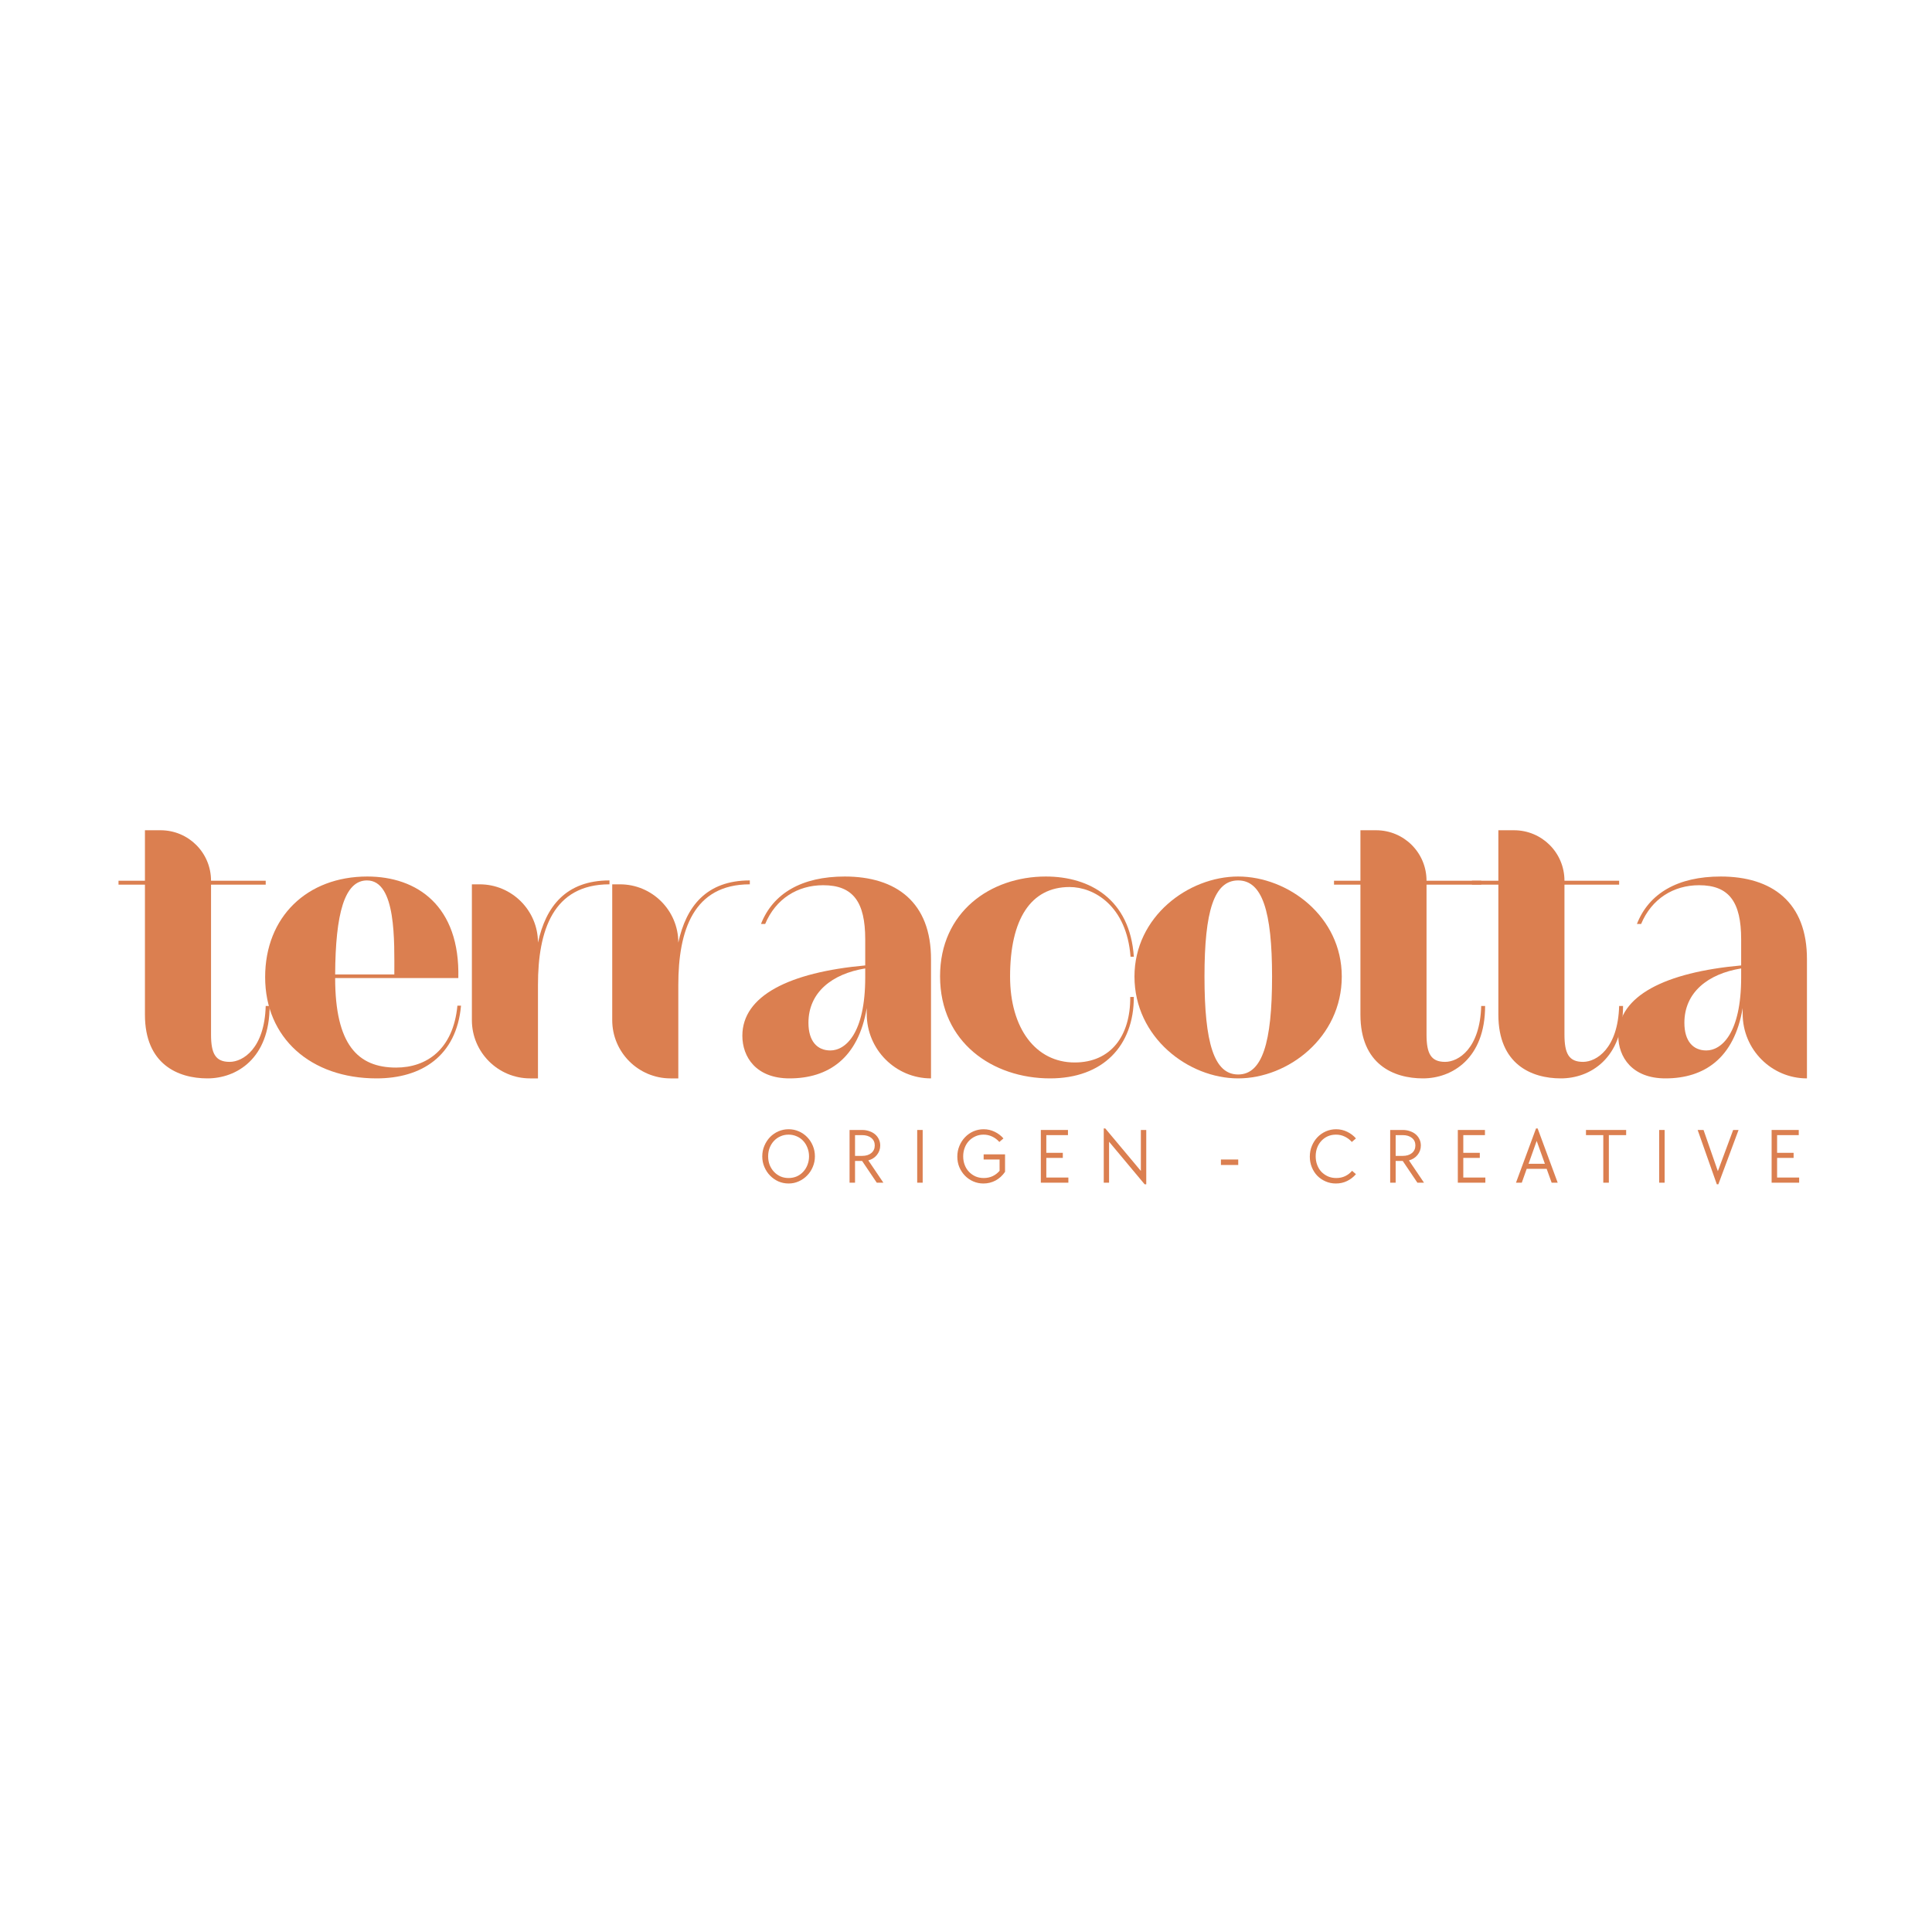 <svg xmlns="http://www.w3.org/2000/svg" xmlns:xlink="http://www.w3.org/1999/xlink" width="500" zoomAndPan="magnify" viewBox="0 0 375 375" height="500" preserveAspectRatio="xMidYMid meet" version="1.0"><defs><g/></defs><g fill="#db7f50" fill-opacity="1"><g transform="translate(22.652, 209.315)"><g><path d="M 29.68 -14.055 L 28.922 -14.055 C 28.688 -5.773 24.492 -3.207 21.926 -3.207 C 19.184 -3.207 18.309 -4.781 18.309 -8.512 L 18.309 -37.609 L 28.922 -37.609 L 28.922 -38.367 L 18.309 -38.367 C 18.309 -43.793 13.938 -48.164 8.512 -48.164 L 5.48 -48.164 L 5.48 -38.367 L 0.352 -38.367 L 0.352 -37.609 L 5.48 -37.609 L 5.48 -12.363 C 5.48 -2.742 11.895 0 17.609 0 C 23.266 0 29.68 -3.848 29.68 -14.055 Z M 29.68 -14.055 "/></g></g></g><g fill="#db7f50" fill-opacity="1"><g transform="translate(49.425, 209.315)"><g><path d="M 40.059 -14.113 L 39.359 -14.113 C 38.543 -5.598 33.355 -2.098 27.465 -2.098 C 20 -2.098 15.629 -6.59 15.629 -19.477 L 39.535 -19.477 C 39.887 -33.473 31.547 -39.184 21.867 -39.184 C 10.203 -39.184 2.039 -31.371 2.039 -19.652 C 2.039 -7.871 10.848 0 23.676 0 C 32.363 0 39.184 -4.316 40.059 -14.113 Z M 21.809 -38.426 C 27.523 -38.426 27.113 -26.473 27.113 -20.176 L 15.629 -20.176 C 15.688 -31.953 17.434 -38.426 21.809 -38.426 Z M 21.809 -38.426 "/></g></g></g><g fill="#db7f50" fill-opacity="1"><g transform="translate(87.627, 209.315)"><g><path d="M 30.672 -37.668 L 30.672 -38.426 C 22.215 -38.426 18.309 -33.355 16.793 -26.355 C 16.793 -32.598 11.719 -37.668 5.48 -37.668 L 3.965 -37.668 L 3.965 -11.312 C 3.965 -5.074 9.039 0 15.277 0 L 16.793 0 L 16.793 -18.137 C 16.793 -28.688 19.711 -37.668 30.672 -37.668 Z M 30.672 -37.668 "/></g></g></g><g fill="#db7f50" fill-opacity="1"><g transform="translate(114.867, 209.315)"><g><path d="M 30.672 -37.668 L 30.672 -38.426 C 22.215 -38.426 18.309 -33.355 16.793 -26.355 C 16.793 -32.598 11.719 -37.668 5.48 -37.668 L 3.965 -37.668 L 3.965 -11.312 C 3.965 -5.074 9.039 0 15.277 0 L 16.793 0 L 16.793 -18.137 C 16.793 -28.688 19.711 -37.668 30.672 -37.668 Z M 30.672 -37.668 "/></g></g></g><g fill="#db7f50" fill-opacity="1"><g transform="translate(142.107, 209.315)"><g><path d="M 21.867 -39.184 C 13.527 -39.184 7.93 -35.922 5.598 -29.973 L 6.414 -29.973 C 8.457 -34.871 12.711 -37.496 17.668 -37.496 C 23.5 -37.496 25.832 -34.23 25.832 -27 L 25.832 -21.926 C 11.078 -20.586 1.984 -16.035 1.984 -8.281 C 1.984 -4.141 4.664 0 11.137 0 C 18.66 0 24.492 -3.906 26.125 -13.645 L 26.125 -12.535 C 26.125 -5.598 31.723 0 38.602 0 L 38.602 -23.031 C 38.66 -34.23 31.781 -39.184 21.867 -39.184 Z M 14.812 -10.789 C 14.812 -16.676 19.359 -20.293 25.832 -21.344 L 25.832 -19.594 C 25.832 -8.688 21.984 -5.422 19.066 -5.422 C 16.504 -5.422 14.812 -7.23 14.812 -10.789 Z M 14.812 -10.789 "/></g></g></g><g fill="#db7f50" fill-opacity="1"><g transform="translate(180.426, 209.315)"><g><path d="M 39.652 -15.801 L 38.953 -15.801 C 39.012 -8.223 35.16 -3.09 28.164 -3.09 C 20.586 -3.09 15.629 -9.738 15.629 -19.77 C 15.629 -30.906 19.652 -37.145 27.172 -37.145 C 31.895 -37.145 38.254 -33.527 39.012 -23.617 L 39.652 -23.617 C 38.895 -34.754 31.137 -39.184 22.566 -39.184 C 11.836 -39.184 2.039 -32.305 2.039 -19.824 C 2.039 -6.938 12.305 0 23.383 0 C 33.645 0 39.652 -6.297 39.652 -15.801 Z M 39.652 -15.801 "/></g></g></g><g fill="#db7f50" fill-opacity="1"><g transform="translate(218.161, 209.315)"><g><path d="M 42.277 -19.77 C 42.277 -31.43 31.84 -39.184 22.16 -39.184 C 12.535 -39.184 2.039 -31.43 2.039 -19.77 C 2.039 -7.93 12.535 0 22.16 0 C 31.84 0 42.277 -7.93 42.277 -19.77 Z M 15.629 -19.77 C 15.629 -32.48 17.492 -38.426 22.16 -38.426 C 26.824 -38.426 28.746 -32.48 28.746 -19.77 C 28.746 -6.879 26.824 -0.758 22.16 -0.758 C 17.492 -0.758 15.629 -6.879 15.629 -19.77 Z M 15.629 -19.77 "/></g></g></g><g fill="#db7f50" fill-opacity="1"><g transform="translate(258.579, 209.315)"><g><path d="M 29.68 -14.055 L 28.922 -14.055 C 28.688 -5.773 24.492 -3.207 21.926 -3.207 C 19.184 -3.207 18.309 -4.781 18.309 -8.512 L 18.309 -37.609 L 28.922 -37.609 L 28.922 -38.367 L 18.309 -38.367 C 18.309 -43.793 13.938 -48.164 8.512 -48.164 L 5.48 -48.164 L 5.48 -38.367 L 0.352 -38.367 L 0.352 -37.609 L 5.48 -37.609 L 5.48 -12.363 C 5.48 -2.742 11.895 0 17.609 0 C 23.266 0 29.68 -3.848 29.68 -14.055 Z M 29.68 -14.055 "/></g></g></g><g fill="#db7f50" fill-opacity="1"><g transform="translate(285.352, 209.315)"><g><path d="M 29.68 -14.055 L 28.922 -14.055 C 28.688 -5.773 24.492 -3.207 21.926 -3.207 C 19.184 -3.207 18.309 -4.781 18.309 -8.512 L 18.309 -37.609 L 28.922 -37.609 L 28.922 -38.367 L 18.309 -38.367 C 18.309 -43.793 13.938 -48.164 8.512 -48.164 L 5.48 -48.164 L 5.48 -38.367 L 0.352 -38.367 L 0.352 -37.609 L 5.48 -37.609 L 5.48 -12.363 C 5.48 -2.742 11.895 0 17.609 0 C 23.266 0 29.68 -3.848 29.68 -14.055 Z M 29.68 -14.055 "/></g></g></g><g fill="#db7f50" fill-opacity="1"><g transform="translate(312.126, 209.315)"><g><path d="M 21.867 -39.184 C 13.527 -39.184 7.93 -35.922 5.598 -29.973 L 6.414 -29.973 C 8.457 -34.871 12.711 -37.496 17.668 -37.496 C 23.5 -37.496 25.832 -34.23 25.832 -27 L 25.832 -21.926 C 11.078 -20.586 1.984 -16.035 1.984 -8.281 C 1.984 -4.141 4.664 0 11.137 0 C 18.66 0 24.492 -3.906 26.125 -13.645 L 26.125 -12.535 C 26.125 -5.598 31.723 0 38.602 0 L 38.602 -23.031 C 38.66 -34.23 31.781 -39.184 21.867 -39.184 Z M 14.812 -10.789 C 14.812 -16.676 19.359 -20.293 25.832 -21.344 L 25.832 -19.594 C 25.832 -8.688 21.984 -5.422 19.066 -5.422 C 16.504 -5.422 14.812 -7.23 14.812 -10.789 Z M 14.812 -10.789 "/></g></g></g><g fill="#db7f50" fill-opacity="1"><g transform="translate(147.19, 229.56)"><g><path d="M 5.875 0.156 C 5.176 0.156 4.516 0.02 3.891 -0.25 C 3.273 -0.531 2.734 -0.91 2.266 -1.391 C 1.805 -1.867 1.441 -2.426 1.172 -3.062 C 0.898 -3.695 0.766 -4.379 0.766 -5.109 C 0.766 -5.836 0.898 -6.52 1.172 -7.156 C 1.441 -7.801 1.805 -8.363 2.266 -8.844 C 2.734 -9.32 3.273 -9.695 3.891 -9.969 C 4.516 -10.238 5.176 -10.375 5.875 -10.375 C 6.582 -10.375 7.242 -10.238 7.859 -9.969 C 8.484 -9.695 9.023 -9.32 9.484 -8.844 C 9.953 -8.363 10.316 -7.805 10.578 -7.172 C 10.848 -6.535 10.984 -5.848 10.984 -5.109 C 10.984 -4.391 10.848 -3.711 10.578 -3.078 C 10.316 -2.441 9.953 -1.883 9.484 -1.406 C 9.023 -0.926 8.484 -0.547 7.859 -0.266 C 7.242 0.016 6.582 0.156 5.875 0.156 Z M 5.875 -0.906 C 6.438 -0.906 6.961 -1.008 7.453 -1.219 C 7.941 -1.438 8.359 -1.734 8.703 -2.109 C 9.055 -2.484 9.332 -2.926 9.531 -3.438 C 9.738 -3.957 9.844 -4.516 9.844 -5.109 C 9.844 -5.711 9.738 -6.27 9.531 -6.781 C 9.332 -7.301 9.055 -7.75 8.703 -8.125 C 8.359 -8.5 7.941 -8.789 7.453 -9 C 6.961 -9.219 6.438 -9.328 5.875 -9.328 C 5.301 -9.328 4.773 -9.219 4.297 -9 C 3.816 -8.789 3.398 -8.5 3.047 -8.125 C 2.691 -7.75 2.41 -7.301 2.203 -6.781 C 2.004 -6.27 1.906 -5.711 1.906 -5.109 C 1.906 -4.516 2.004 -3.957 2.203 -3.438 C 2.41 -2.926 2.691 -2.484 3.047 -2.109 C 3.398 -1.734 3.816 -1.438 4.297 -1.219 C 4.773 -1.008 5.301 -0.906 5.875 -0.906 Z M 5.875 -0.906 "/></g></g></g><g fill="#db7f50" fill-opacity="1"><g transform="translate(163.524, 229.56)"><g><path d="M 1.375 -10.234 L 3.812 -10.234 C 4.32 -10.234 4.789 -10.156 5.219 -10 C 5.656 -9.852 6.031 -9.645 6.344 -9.375 C 6.656 -9.102 6.895 -8.785 7.062 -8.422 C 7.238 -8.055 7.328 -7.656 7.328 -7.219 C 7.328 -6.863 7.27 -6.531 7.156 -6.219 C 7.039 -5.906 6.879 -5.625 6.672 -5.375 C 6.473 -5.125 6.234 -4.91 5.953 -4.734 C 5.672 -4.555 5.359 -4.422 5.016 -4.328 L 7.938 0 L 6.656 0 L 3.812 -4.219 L 2.438 -4.219 L 2.438 0 L 1.375 0 Z M 3.812 -5.203 C 4.551 -5.203 5.145 -5.383 5.594 -5.75 C 6.039 -6.125 6.266 -6.617 6.266 -7.234 C 6.266 -7.848 6.039 -8.332 5.594 -8.688 C 5.145 -9.051 4.551 -9.234 3.812 -9.234 L 2.438 -9.234 L 2.438 -5.203 Z M 3.812 -5.203 "/></g></g></g><g fill="#db7f50" fill-opacity="1"><g transform="translate(176.653, 229.56)"><g><path d="M 1.375 -10.234 L 2.438 -10.234 L 2.438 0 L 1.375 0 Z M 1.375 -10.234 "/></g></g></g><g fill="#db7f50" fill-opacity="1"><g transform="translate(185.049, 229.56)"><g><path d="M 5.828 0.156 C 5.129 0.156 4.473 0.02 3.859 -0.25 C 3.242 -0.52 2.707 -0.891 2.25 -1.359 C 1.789 -1.836 1.426 -2.391 1.156 -3.016 C 0.895 -3.648 0.766 -4.332 0.766 -5.062 C 0.766 -5.801 0.898 -6.492 1.172 -7.141 C 1.441 -7.785 1.805 -8.348 2.266 -8.828 C 2.734 -9.316 3.273 -9.695 3.891 -9.969 C 4.516 -10.238 5.176 -10.375 5.875 -10.375 C 6.633 -10.375 7.344 -10.211 8 -9.891 C 8.664 -9.578 9.238 -9.145 9.719 -8.594 L 8.922 -7.906 C 8.516 -8.363 8.051 -8.711 7.531 -8.953 C 7.008 -9.203 6.453 -9.328 5.859 -9.328 C 5.285 -9.328 4.758 -9.219 4.281 -9 C 3.812 -8.789 3.395 -8.5 3.031 -8.125 C 2.676 -7.75 2.398 -7.301 2.203 -6.781 C 2.004 -6.27 1.906 -5.711 1.906 -5.109 C 1.906 -4.516 2.004 -3.957 2.203 -3.438 C 2.398 -2.926 2.676 -2.484 3.031 -2.109 C 3.395 -1.734 3.816 -1.438 4.297 -1.219 C 4.785 -1.008 5.316 -0.906 5.891 -0.906 C 6.535 -0.906 7.117 -1.031 7.641 -1.281 C 8.16 -1.531 8.602 -1.875 8.969 -2.312 L 8.969 -4.5 L 5.875 -4.5 L 5.875 -5.5 L 10.031 -5.5 L 10.031 -2.109 C 9.531 -1.379 8.914 -0.816 8.188 -0.422 C 7.457 -0.035 6.672 0.156 5.828 0.156 Z M 5.828 0.156 "/></g></g></g><g fill="#db7f50" fill-opacity="1"><g transform="translate(200.65, 229.56)"><g><path d="M 1.375 -10.234 L 6.641 -10.234 L 6.641 -9.234 L 2.438 -9.234 L 2.438 -5.797 L 5.641 -5.797 L 5.641 -4.812 L 2.438 -4.812 L 2.438 -1 L 6.719 -1 L 6.719 0 L 1.375 0 Z M 1.375 -10.234 "/></g></g></g><g fill="#db7f50" fill-opacity="1"><g transform="translate(212.862, 229.56)"><g><path d="M 2.406 -7.953 L 2.406 0 L 1.375 0 L 1.375 -10.531 L 1.672 -10.531 L 8.578 -2.281 L 8.578 -10.234 L 9.625 -10.234 L 9.625 0.312 L 9.312 0.312 Z M 2.406 -7.953 "/></g></g></g><g fill="#db7f50" fill-opacity="1"><g transform="translate(228.433, 229.56)"><g/></g></g><g fill="#db7f50" fill-opacity="1"><g transform="translate(236.371, 229.56)"><g><path d="M 0.609 -4.5 L 3.969 -4.5 L 3.969 -3.438 L 0.609 -3.438 Z M 0.609 -4.5 "/></g></g></g><g fill="#db7f50" fill-opacity="1"><g transform="translate(245.53, 229.56)"><g/></g></g><g fill="#db7f50" fill-opacity="1"><g transform="translate(253.468, 229.56)"><g><path d="M 5.828 0.156 C 5.109 0.156 4.441 0.02 3.828 -0.25 C 3.211 -0.52 2.676 -0.883 2.219 -1.344 C 1.77 -1.812 1.414 -2.363 1.156 -3 C 0.895 -3.633 0.766 -4.316 0.766 -5.047 C 0.766 -5.805 0.898 -6.508 1.172 -7.156 C 1.441 -7.801 1.805 -8.363 2.266 -8.844 C 2.734 -9.32 3.273 -9.695 3.891 -9.969 C 4.516 -10.238 5.176 -10.375 5.875 -10.375 C 6.633 -10.375 7.344 -10.211 8 -9.891 C 8.664 -9.578 9.238 -9.145 9.719 -8.594 L 8.922 -7.906 C 8.516 -8.363 8.051 -8.711 7.531 -8.953 C 7.02 -9.203 6.457 -9.328 5.844 -9.328 C 5.27 -9.328 4.742 -9.223 4.266 -9.016 C 3.797 -8.805 3.383 -8.516 3.031 -8.141 C 2.676 -7.766 2.398 -7.32 2.203 -6.812 C 2.004 -6.301 1.906 -5.738 1.906 -5.125 C 1.906 -4.52 2.004 -3.957 2.203 -3.438 C 2.398 -2.914 2.676 -2.469 3.031 -2.094 C 3.395 -1.727 3.816 -1.438 4.297 -1.219 C 4.785 -1.008 5.32 -0.906 5.906 -0.906 C 6.551 -0.906 7.129 -1.031 7.641 -1.281 C 8.16 -1.531 8.602 -1.875 8.969 -2.312 L 9.719 -1.656 C 9.238 -1.094 8.664 -0.648 8 -0.328 C 7.344 -0.004 6.617 0.156 5.828 0.156 Z M 5.828 0.156 "/></g></g></g><g fill="#db7f50" fill-opacity="1"><g transform="translate(268.459, 229.56)"><g><path d="M 1.375 -10.234 L 3.812 -10.234 C 4.32 -10.234 4.789 -10.156 5.219 -10 C 5.656 -9.852 6.031 -9.645 6.344 -9.375 C 6.656 -9.102 6.895 -8.785 7.062 -8.422 C 7.238 -8.055 7.328 -7.656 7.328 -7.219 C 7.328 -6.863 7.27 -6.531 7.156 -6.219 C 7.039 -5.906 6.879 -5.625 6.672 -5.375 C 6.473 -5.125 6.234 -4.91 5.953 -4.734 C 5.672 -4.555 5.359 -4.422 5.016 -4.328 L 7.938 0 L 6.656 0 L 3.812 -4.219 L 2.438 -4.219 L 2.438 0 L 1.375 0 Z M 3.812 -5.203 C 4.551 -5.203 5.145 -5.383 5.594 -5.75 C 6.039 -6.125 6.266 -6.617 6.266 -7.234 C 6.266 -7.848 6.039 -8.332 5.594 -8.688 C 5.145 -9.051 4.551 -9.234 3.812 -9.234 L 2.438 -9.234 L 2.438 -5.203 Z M 3.812 -5.203 "/></g></g></g><g fill="#db7f50" fill-opacity="1"><g transform="translate(281.587, 229.56)"><g><path d="M 1.375 -10.234 L 6.641 -10.234 L 6.641 -9.234 L 2.438 -9.234 L 2.438 -5.797 L 5.641 -5.797 L 5.641 -4.812 L 2.438 -4.812 L 2.438 -1 L 6.719 -1 L 6.719 0 L 1.375 0 Z M 1.375 -10.234 "/></g></g></g><g fill="#db7f50" fill-opacity="1"><g transform="translate(293.799, 229.56)"><g><path d="M 4.344 -10.531 L 4.656 -10.531 L 8.547 0 L 7.375 0 L 6.406 -2.688 L 2.531 -2.688 L 1.578 0 L 0.453 0 Z M 6.062 -3.672 L 4.469 -8.109 L 2.891 -3.672 Z M 6.062 -3.672 "/></g></g></g><g fill="#db7f50" fill-opacity="1"><g transform="translate(307.385, 229.56)"><g><path d="M 3.812 -9.234 L 0.453 -9.234 L 0.453 -10.234 L 8.25 -10.234 L 8.25 -9.234 L 4.891 -9.234 L 4.891 0 L 3.812 0 Z M 3.812 -9.234 "/></g></g></g><g fill="#db7f50" fill-opacity="1"><g transform="translate(320.666, 229.56)"><g><path d="M 1.375 -10.234 L 2.438 -10.234 L 2.438 0 L 1.375 0 Z M 1.375 -10.234 "/></g></g></g><g fill="#db7f50" fill-opacity="1"><g transform="translate(329.062, 229.56)"><g><path d="M 0.453 -10.234 L 1.594 -10.234 L 4.375 -2.234 L 7.344 -10.234 L 8.391 -10.234 L 4.469 0.312 L 4.172 0.312 Z M 0.453 -10.234 "/></g></g></g><g fill="#db7f50" fill-opacity="1"><g transform="translate(342.496, 229.56)"><g><path d="M 1.375 -10.234 L 6.641 -10.234 L 6.641 -9.234 L 2.438 -9.234 L 2.438 -5.797 L 5.641 -5.797 L 5.641 -4.812 L 2.438 -4.812 L 2.438 -1 L 6.719 -1 L 6.719 0 L 1.375 0 Z M 1.375 -10.234 "/></g></g></g></svg>